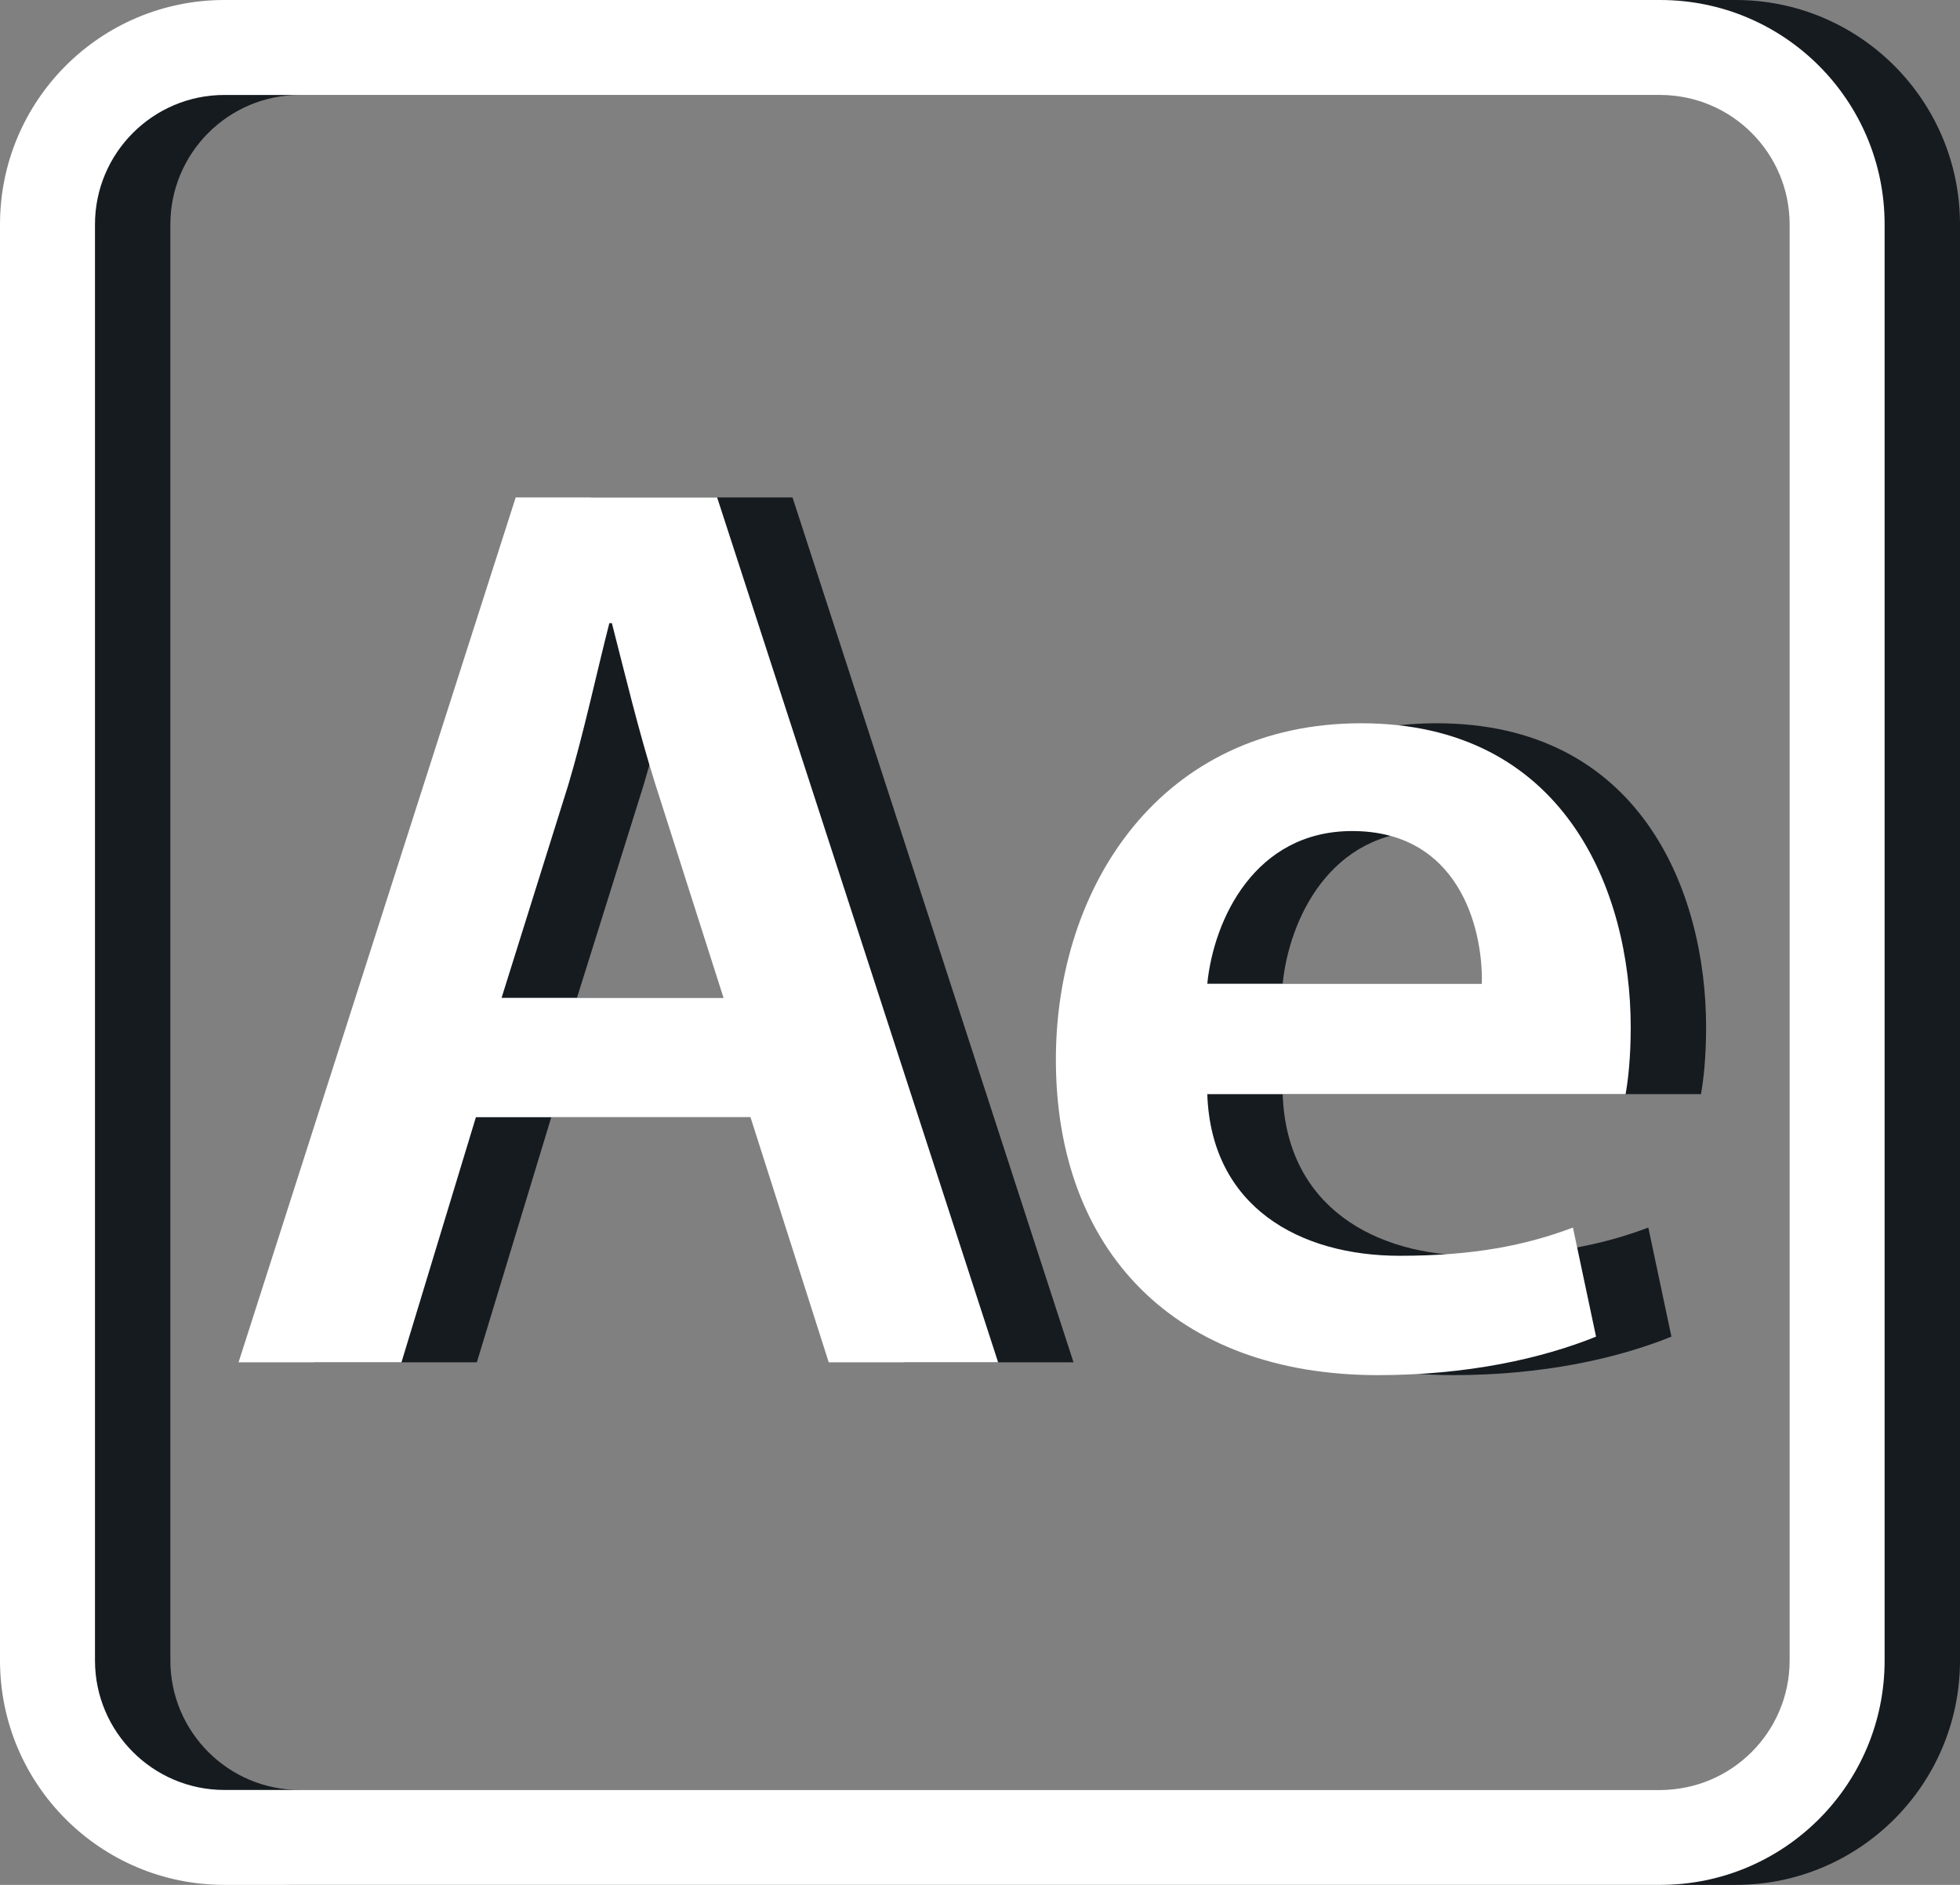 <?xml version="1.0" encoding="utf-8"?>
<!-- Generator: Adobe Illustrator 16.0.0, SVG Export Plug-In . SVG Version: 6.00 Build 0)  -->
<!DOCTYPE svg PUBLIC "-//W3C//DTD SVG 1.1//EN" "http://www.w3.org/Graphics/SVG/1.1/DTD/svg11.dtd">
<svg version="1.1" id="Calque_1" xmlns="http://www.w3.org/2000/svg" xmlns:xlink="http://www.w3.org/1999/xlink" x="0px" y="0px"
	 width="52px" height="50px" viewBox="0 0 52 50" enable-background="new 0 0 52 50" xml:space="preserve">
<rect x="0" y="0" width="52" height="50" fill="#808080" stroke="none"/>
<g>
	<path fill="#161B20" d="M46.047,2.52c1.893,0,3.433,1.54,3.433,3.434v38.094c0,1.894-1.54,3.434-3.433,3.434H7.953
		c-1.893,0-3.433-1.54-3.433-3.434V5.953c0-1.894,1.54-3.434,3.433-3.434H46.047 M46.047,0H7.953C4.665,0,2,2.665,2,5.953v38.094
		C2,47.335,4.665,50,7.953,50h38.095C49.335,50,52,47.335,52,44.047V5.953C52,2.665,49.335,0,46.047,0L46.047,0z"/>
	<g>
		<path fill="#161B20" d="M14.626,29.636l-1.975,6.502H8.329l7.353-22.943h5.344l7.455,22.943h-4.494l-2.076-6.502H14.626z
			 M21.196,26.47l-1.804-5.65c-0.443-1.396-0.817-2.962-1.158-4.289h-0.068c-0.34,1.327-0.681,2.927-1.089,4.289l-1.77,5.65H21.196z
			"/>
		<path fill="#161B20" d="M34.03,29.023c0.102,2.995,2.451,4.289,5.106,4.289c1.94,0,3.336-0.272,4.595-0.749l0.613,2.894
			c-1.43,0.578-3.404,1.021-5.787,1.021c-5.378,0-8.544-3.302-8.544-8.374c0-4.595,2.792-8.918,8.102-8.918
			c5.378,0,7.149,4.425,7.149,8.067c0,0.783-0.068,1.396-0.136,1.771H34.03z M41.314,26.096c0.034-1.532-0.647-4.051-3.438-4.051
			c-2.587,0-3.676,2.349-3.846,4.051H41.314z"/>
	</g>
</g>
<g>
	<path fill="#FFFFFF" d="M44.047,2.52c1.893,0,3.433,1.54,3.433,3.434v38.094c0,1.894-1.54,3.434-3.433,3.434H5.953
		c-1.893,0-3.433-1.54-3.433-3.434V5.953c0-1.894,1.54-3.434,3.433-3.434H44.047 M44.047,0H5.953C2.665,0,0,2.665,0,5.953v38.094
		C0,47.335,2.665,50,5.953,50h38.095C47.335,50,50,47.335,50,44.047V5.953C50,2.665,47.335,0,44.047,0L44.047,0z"/>
	<g>
		<path fill="#FFFFFF" d="M12.626,29.636l-1.975,6.502H6.329l7.353-22.943h5.344l7.455,22.943h-4.494l-2.076-6.502H12.626z
			 M19.196,26.47l-1.804-5.65c-0.443-1.396-0.817-2.962-1.158-4.289h-0.068c-0.34,1.327-0.681,2.927-1.089,4.289l-1.77,5.65H19.196z
			"/>
		<path fill="#FFFFFF" d="M32.03,29.023c0.102,2.995,2.451,4.289,5.106,4.289c1.94,0,3.336-0.272,4.595-0.749l0.613,2.894
			c-1.43,0.578-3.404,1.021-5.787,1.021c-5.378,0-8.544-3.302-8.544-8.374c0-4.595,2.792-8.918,8.102-8.918
			c5.378,0,7.149,4.425,7.149,8.067c0,0.783-0.068,1.396-0.136,1.771H32.03z M39.314,26.096c0.034-1.532-0.647-4.051-3.438-4.051
			c-2.587,0-3.676,2.349-3.846,4.051H39.314z"/>
	</g>
</g>
</svg>
